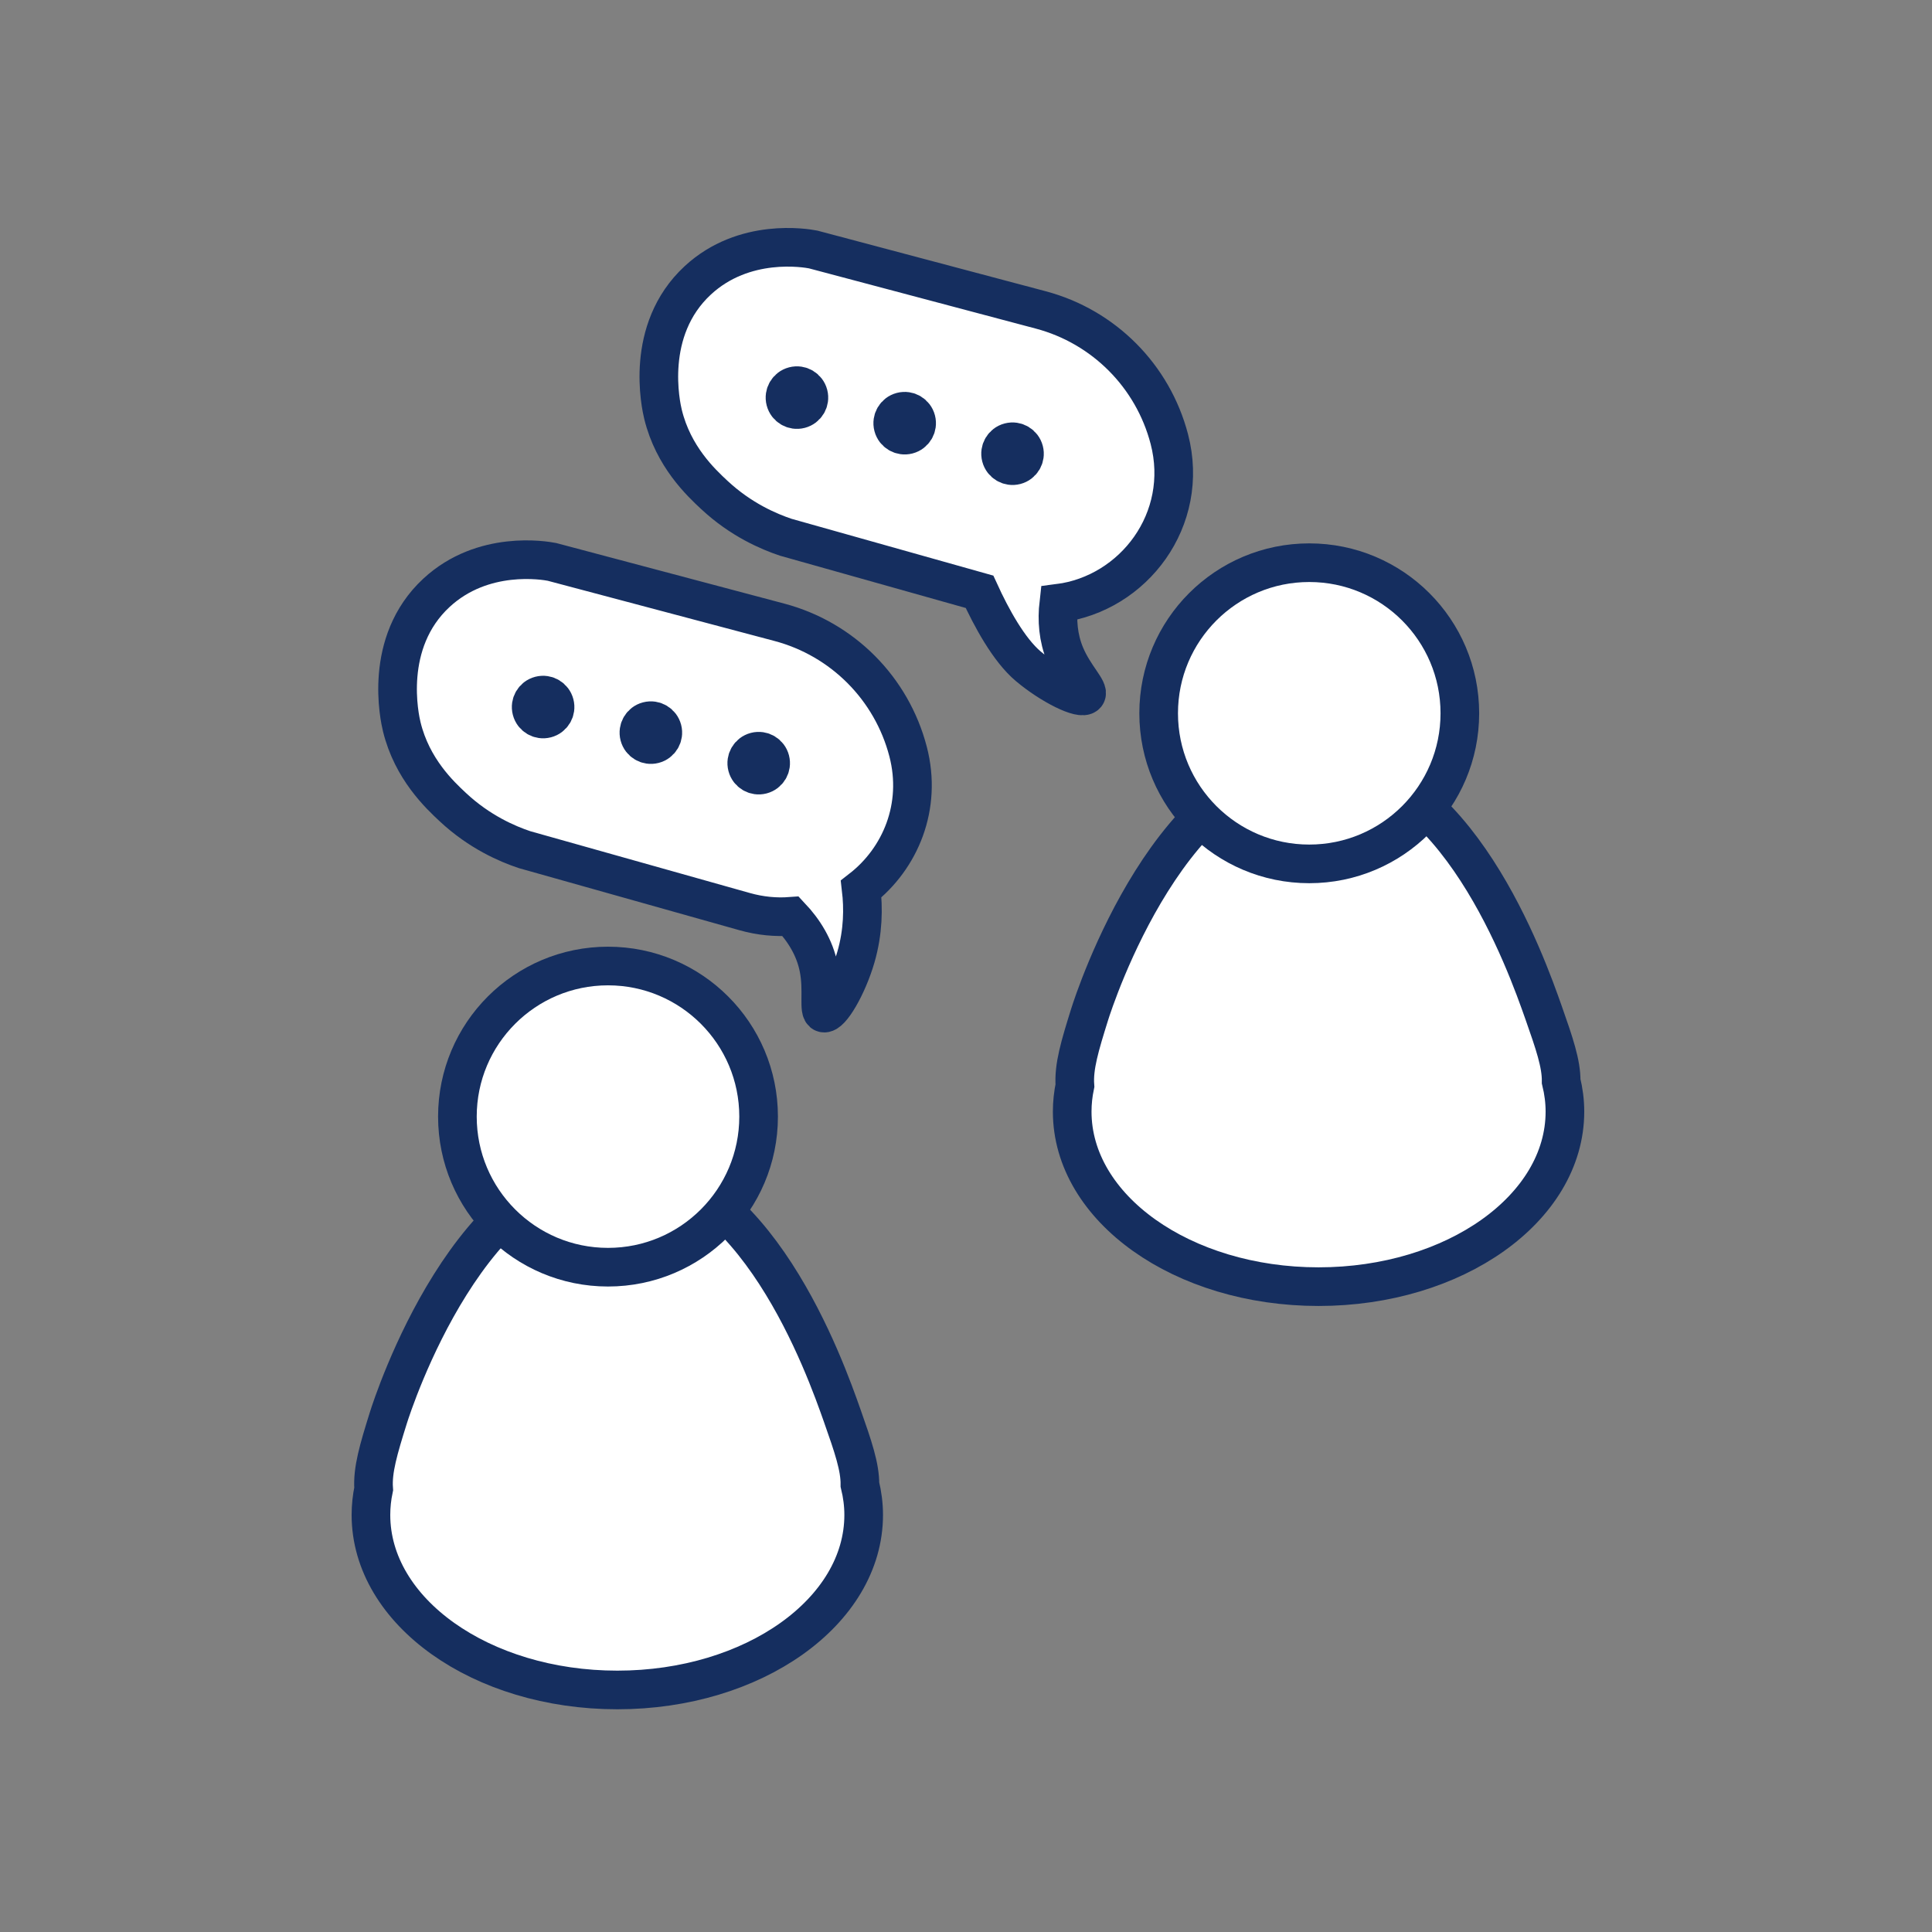 <svg xmlns="http://www.w3.org/2000/svg" viewBox="0 0 256 256">
  <rect x="0" y="0" width="256" height="256" fill="#808080" stroke="none"/>
  <g fill="none" fill-rule="evenodd" transform="translate(49.152 32.768)">
    <path fill="#FFF" d="M64.791,163.946 C64.812,161.612 63.899,158.938 62.463,154.861 C60.242,148.552 50.889,121.983 33.018,121.608 C13.304,121.195 2.942,153.073 2.304,155.114 C1.02,159.226 0.179,162.019 0.361,164.523 C0.125,165.648 0,166.798 0,167.97 C0,180.778 14.616,191.161 32.645,191.161 C50.675,191.161 65.29,180.778 65.29,167.97 C65.29,166.597 65.112,165.253 64.791,163.946"/>
    <path stroke="#152E5F" stroke-width="5.12" d="M64.791,163.946 C64.812,161.612 63.899,158.938 62.463,154.861 C60.242,148.552 50.889,121.983 33.018,121.608 C13.304,121.195 2.942,153.073 2.304,155.114 C1.02,159.226 0.179,162.019 0.361,164.523 C0.125,165.648 0,166.798 0,167.97 C0,180.778 14.616,191.161 32.645,191.161 C50.675,191.161 65.29,180.778 65.29,167.97 C65.29,166.597 65.112,165.253 64.791,163.946 Z"/>
    <path fill="#FFF" d="M51.367,115.187 C51.367,126.209 42.432,135.142 31.412,135.142 C20.391,135.142 11.456,126.209 11.456,115.187 C11.456,104.167 20.391,95.234 31.412,95.234 C42.432,95.234 51.367,104.167 51.367,115.187"/>
    <path stroke="#152E5F" stroke-width="5.12" d="M51.367,115.187 C51.367,126.209 42.432,135.142 31.412,135.142 C20.391,135.142 11.456,126.209 11.456,115.187 C11.456,104.167 20.391,95.234 31.412,95.234 C42.432,95.234 51.367,104.167 51.367,115.187 Z"/>
    <path fill="#FFF" d="M71.172,66.811 C68.994,58.451 62.483,51.91 54.132,49.692 L23.972,41.683 C23.016,41.5 14.836,40.081 8.684,45.779 C1.553,52.383 3.805,62.384 4.082,63.526 C5.448,69.142 9.134,72.58 10.875,74.205 C14.407,77.498 18.108,79.065 20.353,79.816 L49.537,88.031 C51.607,88.613 53.653,88.8 55.618,88.653 C57.364,90.508 58.803,92.773 59.34,95.505 C59.941,98.561 59.232,101.246 59.975,101.462 C60.905,101.732 63.148,97.878 64.251,94.083 C65.246,90.666 65.249,87.525 64.957,85.029 C70.156,80.988 73.07,74.093 71.172,66.811"/>
    <path stroke="#152E5F" stroke-width="5.12" d="M71.172,66.811 C68.994,58.451 62.483,51.91 54.132,49.692 L23.972,41.683 C23.016,41.5 14.836,40.081 8.684,45.779 C1.553,52.383 3.805,62.384 4.082,63.526 C5.448,69.142 9.134,72.58 10.875,74.205 C14.407,77.498 18.108,79.065 20.353,79.816 L49.537,88.031 C51.607,88.613 53.653,88.8 55.618,88.653 C57.364,90.508 58.803,92.773 59.34,95.505 C59.941,98.561 59.232,101.246 59.975,101.462 C60.905,101.732 63.148,97.878 64.251,94.083 C65.246,90.666 65.249,87.525 64.957,85.029 C70.156,80.988 73.07,74.093 71.172,66.811 Z"/>
    <path fill="#FFF" d="M49.849,68.754 C50.069,69.6 50.934,70.108 51.78,69.887 C52.626,69.668 53.134,68.803 52.912,67.957 C52.692,67.111 51.828,66.602 50.981,66.823 C50.135,67.043 49.627,67.909 49.849,68.754"/>
    <path stroke="#152E5F" stroke-width="5.12" d="M49.849,68.754 C50.069,69.6 50.934,70.108 51.78,69.887 C52.626,69.668 53.134,68.803 52.912,67.957 C52.692,67.111 51.828,66.602 50.981,66.823 C50.135,67.043 49.627,67.909 49.849,68.754 Z"/>
    <path fill="#FFF" d="M35.558,64.708 C35.778,65.554 36.644,66.061 37.489,65.841 C38.335,65.621 38.843,64.757 38.623,63.91 C38.402,63.064 37.537,62.556 36.691,62.777 C35.845,62.997 35.338,63.863 35.558,64.708"/>
    <path stroke="#152E5F" stroke-width="5.12" d="M35.558,64.708 C35.778,65.554 36.644,66.061 37.489,65.841 C38.335,65.621 38.843,64.757 38.623,63.91 C38.402,63.064 37.537,62.556 36.691,62.777 C35.845,62.997 35.338,63.863 35.558,64.708 Z"/>
    <path fill="#FFF" d="M21.282,61.318 C21.502,62.165 22.367,62.672 23.213,62.451 C24.059,62.232 24.567,61.367 24.345,60.521 C24.125,59.675 23.261,59.167 22.414,59.387 C21.568,59.608 21.061,60.473 21.282,61.318"/>
    <path stroke="#152E5F" stroke-width="5.12" d="M21.282,61.318 C21.502,62.165 22.367,62.672 23.213,62.451 C24.059,62.232 24.567,61.367 24.345,60.521 C24.125,59.675 23.261,59.167 22.414,59.387 C21.568,59.608 21.061,60.473 21.282,61.318 Z"/>
    <path fill="#FFF" d="M105.791,25.417 C103.613,17.057 97.102,10.515 88.751,8.298 L58.591,0.289 C57.635,0.105 49.455,-1.313 43.303,4.385 C36.172,10.988 38.424,20.99 38.701,22.131 C40.067,27.748 43.753,31.186 45.494,32.81 C49.026,36.104 52.727,37.671 54.971,38.422 L80.639,45.647 C82.202,49.064 84.519,53.346 87.106,55.522 C90.131,58.068 94.134,60.031 94.758,59.289 C95.257,58.697 93.177,56.857 91.982,53.983 C91.047,51.732 90.884,49.398 91.141,47.166 C101.055,45.893 108.567,36.068 105.791,25.417"/>
    <path stroke="#152E5F" stroke-width="5.12" d="M105.791,25.417 C103.613,17.057 97.102,10.515 88.751,8.298 L58.591,0.289 C57.635,0.105 49.455,-1.313 43.303,4.385 C36.172,10.988 38.424,20.99 38.701,22.131 C40.067,27.748 43.753,31.186 45.494,32.81 C49.026,36.104 52.727,37.671 54.971,38.422 L80.639,45.647 C82.202,49.064 84.519,53.346 87.106,55.522 C90.131,58.068 94.134,60.031 94.758,59.289 C95.257,58.697 93.177,56.857 91.982,53.983 C91.047,51.732 90.884,49.398 91.141,47.166 C101.055,45.893 108.567,36.068 105.791,25.417 Z"/>
    <path fill="#FFF" d="M157.71,110.505 C157.731,108.171 156.818,105.497 155.383,101.419 C153.162,95.111 143.809,68.542 125.938,68.167 C106.224,67.754 95.862,99.632 95.224,101.673 C93.94,105.785 93.098,108.578 93.28,111.082 C93.045,112.207 92.92,113.357 92.92,114.529 C92.92,127.337 107.536,137.72 125.564,137.72 C143.594,137.72 158.209,127.337 158.209,114.529 C158.209,113.156 158.031,111.812 157.71,110.505"/>
    <path stroke="#152E5F" stroke-width="5.12" d="M157.71,110.505 C157.731,108.171 156.818,105.497 155.383,101.419 C153.162,95.111 143.809,68.542 125.938,68.167 C106.224,67.754 95.862,99.632 95.224,101.673 C93.94,105.785 93.098,108.578 93.28,111.082 C93.045,112.207 92.92,113.357 92.92,114.529 C92.92,127.337 107.536,137.72 125.564,137.72 C143.594,137.72 158.209,127.337 158.209,114.529 C158.209,113.156 158.031,111.812 157.71,110.505 Z"/>
    <path fill="#FFF" d="M144.286,61.746 C144.286,72.768 135.352,81.701 124.331,81.701 C113.31,81.701 104.376,72.768 104.376,61.746 C104.376,50.726 113.31,41.792 124.331,41.792 C135.352,41.792 144.286,50.726 144.286,61.746"/>
    <path stroke="#152E5F" stroke-width="5.12" d="M144.286,61.746 C144.286,72.768 135.352,81.701 124.331,81.701 C113.31,81.701 104.376,72.768 104.376,61.746 C104.376,50.726 113.31,41.792 124.331,41.792 C135.352,41.792 144.286,50.726 144.286,61.746 Z"/>
    <path fill="#FFF" d="M83.482,27.751 C83.702,28.597 84.567,29.104 85.413,28.884 C86.26,28.664 86.767,27.8 86.546,26.954 C86.325,26.107 85.461,25.599 84.614,25.82 C83.768,26.04 83.261,26.906 83.482,27.751"/>
    <path stroke="#152E5F" stroke-width="5.12" d="M83.482,27.751 C83.702,28.597 84.567,29.104 85.413,28.884 C86.26,28.664 86.767,27.8 86.546,26.954 C86.325,26.107 85.461,25.599 84.614,25.82 C83.768,26.04 83.261,26.906 83.482,27.751 Z"/>
    <path fill="#FFF" d="M69.192,23.705 C69.412,24.551 70.277,25.058 71.123,24.838 C71.969,24.618 72.477,23.753 72.255,22.907 C72.035,22.061 71.171,21.553 70.324,21.773 C69.478,21.994 68.971,22.86 69.192,23.705"/>
    <path stroke="#152E5F" stroke-width="5.12" d="M69.192,23.705 C69.412,24.551 70.277,25.058 71.123,24.838 C71.969,24.618 72.477,23.753 72.255,22.907 C72.035,22.061 71.171,21.553 70.324,21.773 C69.478,21.994 68.971,22.86 69.192,23.705 Z"/>
    <path fill="#FFF" d="M54.915,20.315 C55.136,21.161 56,21.669 56.846,21.448 C57.693,21.229 58.2,20.364 57.979,19.518 C57.758,18.672 56.894,18.163 56.047,18.384 C55.201,18.604 54.694,19.47 54.915,20.315"/>
    <path stroke="#152E5F" stroke-width="5.12" d="M54.915,20.315 C55.136,21.161 56,21.669 56.846,21.448 C57.693,21.229 58.2,20.364 57.979,19.518 C57.758,18.672 56.894,18.163 56.047,18.384 C55.201,18.604 54.694,19.47 54.915,20.315 Z"/>
    <line x1="23.055" x2="23.055" y1="58.28" y2="63.4" stroke="#152E5F" stroke-width="5.12"/>
    <line x1="37.391" x2="37.391" y1="61.864" y2="66.984" stroke="#152E5F" stroke-width="5.12"/>
    <line x1="51.727" x2="51.727" y1="65.96" y2="71.08" stroke="#152E5F" stroke-width="5.12"/>
    <line x1="56.847" x2="56.847" y1="17.832" y2="21.416" stroke="#152E5F" stroke-width="5.12"/>
    <line x1="70.735" x2="70.735" y1="21.816" y2="25.4" stroke="#152E5F" stroke-width="5.12"/>
    <line x1="85.42" x2="85.42" y1="25.81" y2="29.394" stroke="#152E5F" stroke-width="5.12"/>
  </g>
</svg>

